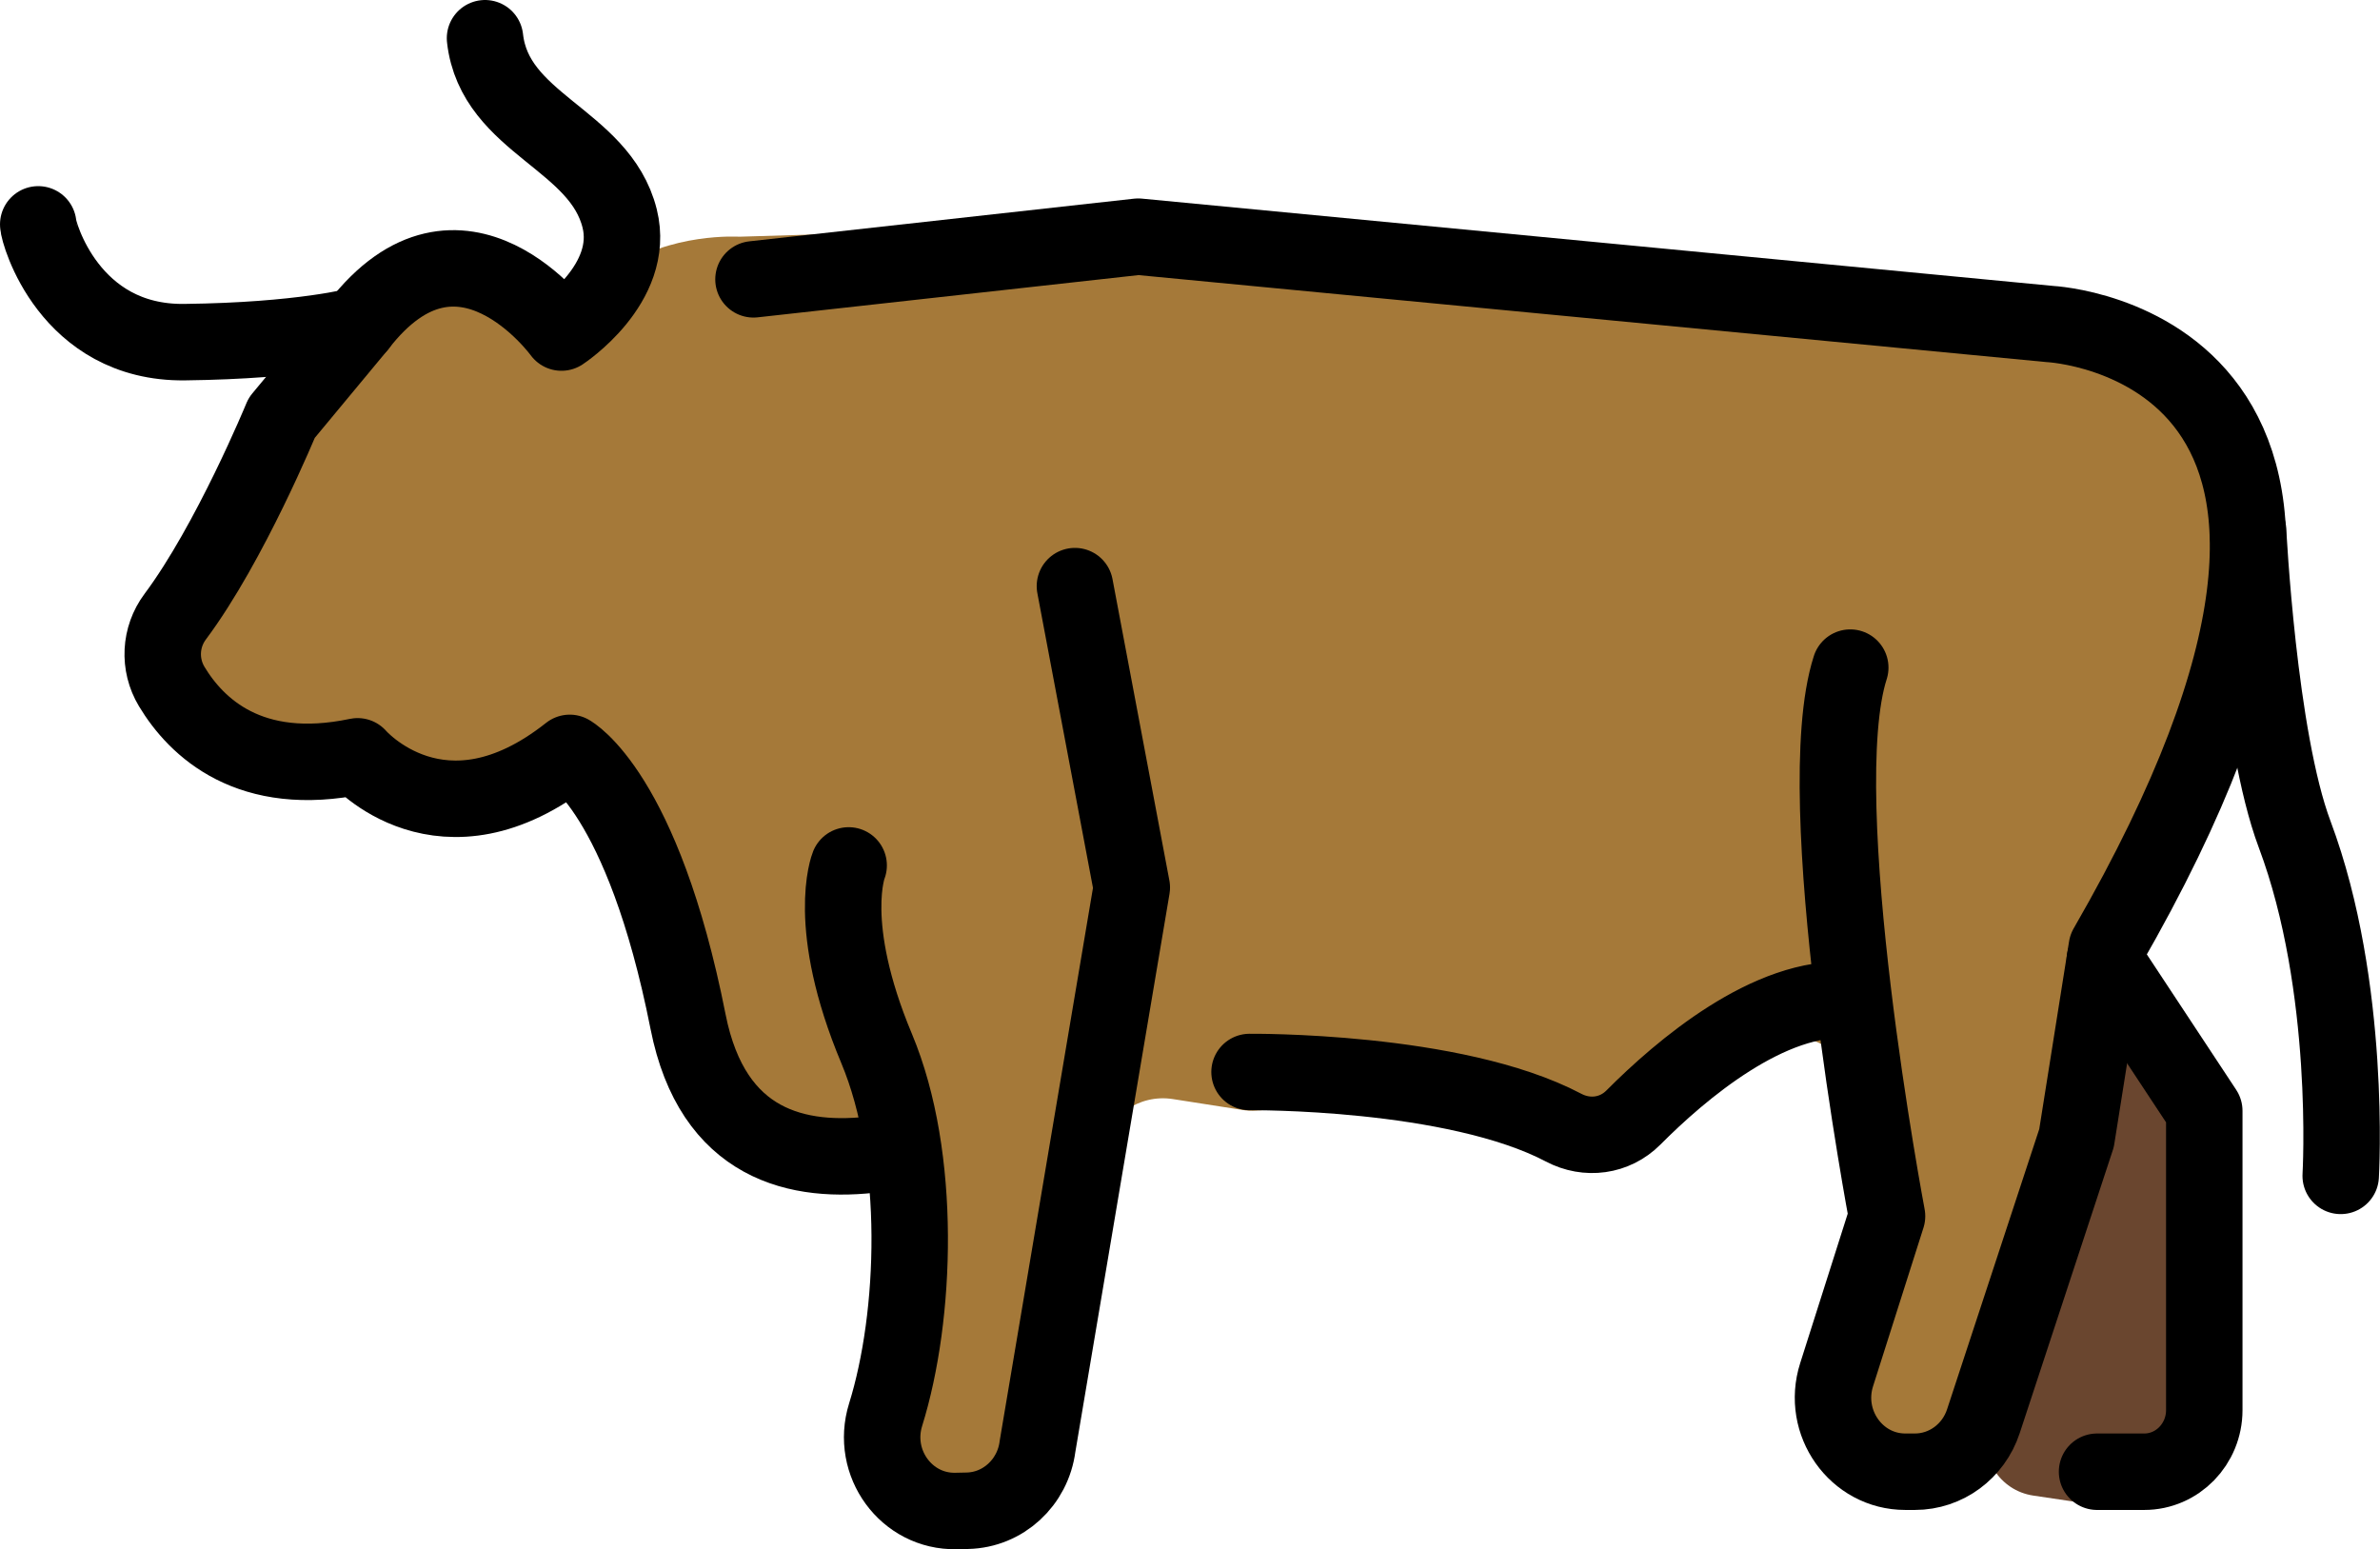 <?xml version="1.0" encoding="UTF-8" standalone="no"?>
<svg
   id="emoji"
   viewBox="0 0 62.261 40.526"
   version="1.1"
   sodipodi:docname="1f402.svg"
   width="62.261"
   height="40.526"
   xmlns:inkscape="http://www.inkscape.org/namespaces/inkscape"
   xmlns:sodipodi="http://sodipodi.sourceforge.net/DTD/sodipodi-0.dtd"
   xmlns="http://www.w3.org/2000/svg"
   xmlns:svg="http://www.w3.org/2000/svg">
  <defs
     id="defs9" />
  <sodipodi:namedview
     id="namedview9"
     pagecolor="#ffffff"
     bordercolor="#000000"
     borderopacity="0.25"
     inkscape:showpageshadow="2"
     inkscape:pageopacity="0.0"
     inkscape:pagecheckerboard="0"
     inkscape:deskcolor="#d1d1d1" />
  <g
     id="color"
     transform="translate(-4.312,-17.375)">
    <path
       fill="#a57939"
       d="m 16.965,24.808 v 0 C 16.395,24.558 15.733,24.646 15.248,25.036 l -0.965,0.776 c -1.055,0.848 -1.948,1.878 -2.637,3.043 l -2.287,3.866 c -0.304,0.513 -0.464,1.099 -0.464,1.696 v 0 c 0,1.017 0.658,1.917 1.628,2.225 l 2.065,0.656 0.932,0.27 c 1.557,0.451 3.2,0.522 4.79,0.207 v 0 c 0.802,-0.159 1.601,0.286 1.889,1.052 l 0.59,1.571 c 0.781,2.082 1.754,4.086 2.906,5.988 v 0 c 0.259,0.427 0.694,0.716 1.188,0.788 l 1.507,0.22 c 0.884,0.129 1.51,0.931 1.421,1.821 l -0.415,4.126 c -0.081,0.8 0.053,1.608 0.386,2.34 v 0 c 0.325,0.713 1.101,1.105 1.868,0.942 v 0 c 1.061,-0.225 1.884,-1.064 2.089,-2.129 l 1.356,-7.034 c 0.17,-0.883 1.01,-1.474 1.899,-1.335 l 1.822,0.285 c 0.122,0.019 0.246,0.025 0.37,0.016 l 4.236,-0.285 c 0.151,-0.01 0.303,3e-4 0.452,0.031 l 3.666,0.762 c 0.394,0.082 0.804,0.019 1.155,-0.177 l 3.672,-2.051 c 1.017,-0.568 2.288,0.053 2.466,1.204 l 0.457,2.963 c 0.032,0.204 0.025,0.412 -0.019,0.614 l -0.912,4.146 c -0.054,0.244 -0.052,0.497 0.005,0.74 v 0 c 0.199,0.848 1.015,1.401 1.876,1.271 l 0.429,-0.065 c 0.573,-0.086 1.06,-0.463 1.288,-0.996 l 3.098,-7.25 c 0.077,-0.181 0.122,-0.373 0.132,-0.57 l 0.22,-4.229 c 0.013,-0.247 0.08,-0.487 0.197,-0.705 l 1.519,-2.822 c 1.088,-2.022 1.72,-4.259 1.85,-6.551 l 0.035,-0.619 c 0.073,-1.287 -0.299,-2.559 -1.054,-3.603 v 0 c -0.881,-1.218 -2.227,-2.016 -3.718,-2.205 l -4.858,-0.615 -16.591,-1.904 C 35.24,23.333 33.681,23.267 32.124,23.314 l -8.473,0.253 c 0,0 -1.82,-0.117 -3.194,0.868 -1.019,0.73 -2.344,0.876 -3.492,0.373 z"
       id="path1" />
    <path
       fill="#6a462f"
       d="m 61.573,45.689 0.284,0.616 c 0.078,0.17 0.123,0.353 0.132,0.54 l 0.372,7.68 c 0.024,0.491 -0.202,0.961 -0.6,1.25 l -1.068,0.775 c -0.309,0.224 -0.693,0.318 -1.071,0.262 l -2.121,-0.315 c -0.878,-0.131 -1.437,-1.01 -1.182,-1.86 l 1.546,-5.156 0.978,-3.567 c 0.359,-1.311 2.159,-1.46 2.729,-0.225 z"
       id="path2" />
  </g>
  <g
     id="line"
     transform="translate(-4.312,-17.375)">
    <path
       fill="none"
       stroke="#000000"
       stroke-linecap="round"
       stroke-linejoin="round"
       stroke-width="2"
       d="m 24.023,24.682 10.064,-1.116 23.854,2.285 c 0,0 10.591,0.519 1.485,16.309 l -0.792,4.986 -2.437,7.408 c -0.259,0.788 -0.98,1.319 -1.791,1.319 h -0.251 c -1.285,0 -2.196,-1.286 -1.797,-2.538 l 1.319,-4.147 c 0,0 -2.065,-10.918 -0.962,-14.349"
       id="path3" />
    <path
       fill="none"
       stroke="#000000"
       stroke-linecap="round"
       stroke-linejoin="round"
       stroke-width="2"
       d="m 32.432,32.707 1.488,7.884 -2.466,14.616 c -0.121,0.95 -0.901,1.667 -1.836,1.687 L 29.32,56.9 c -1.296,0.027 -2.234,-1.254 -1.84,-2.519 0.803,-2.575 0.955,-6.736 -0.235,-9.577 -1.359,-3.244 -0.732,-4.791 -0.732,-4.791"
       id="path4" />
    <path
       fill="none"
       stroke="#000000"
       stroke-linecap="round"
       stroke-linejoin="round"
       stroke-width="2"
       d="m 37,45.417 c 0,0 5.35,-0.055 8.217,1.456 0.609,0.321 1.335,0.227 1.824,-0.264 1.234,-1.24 3.566,-3.234 5.674,-3.072"
       id="path5" />
    <path
       fill="none"
       stroke="#000000"
       stroke-linecap="round"
       stroke-linejoin="round"
       stroke-width="2"
       d="m 63.122,31.251 c 0,0 0.27,5.423 1.218,7.948 1.5,3.996 1.205,8.935 1.205,8.935"
       id="path6" />
    <path
       fill="none"
       stroke="#000000"
       stroke-linecap="round"
       stroke-linejoin="round"
       stroke-width="2"
       d="m 59.374,42.49 2.602,3.943 v 7.829 c 0,0.889 -0.704,1.611 -1.571,1.611 h -1.234"
       id="path7" />
    <path
       fill="none"
       stroke="#000000"
       stroke-linecap="round"
       stroke-linejoin="round"
       stroke-width="2"
       d="m 5.312,23.244 c 0,0.202 0.805,3.117 3.828,3.081 3.082,-0.036 4.545,-0.435 4.545,-0.435"
       id="path8" />
    <path
       fill="none"
       stroke="#000000"
       stroke-linecap="round"
       stroke-linejoin="round"
       stroke-width="2"
       d="m 17,18.375 c 0.254,2.251 3,2.626 3.522,4.713 C 20.95,24.798 19,26.074 19,26.074 c 0,0 -2.642,-3.651 -5.314,-0.184 l -2.004,2.415 c 0,0 -1.348,3.276 -2.786,5.2 -0.4,0.535 -0.437,1.254 -0.092,1.828 0.643,1.068 2.038,2.419 4.863,1.826 0,0 2.205,2.559 5.55,-0.09 0,0 1.907,1.033 3.095,7.032 0.641,3.238 2.875,3.733 4.962,3.457"
       id="path9" />
  </g>
</svg>
